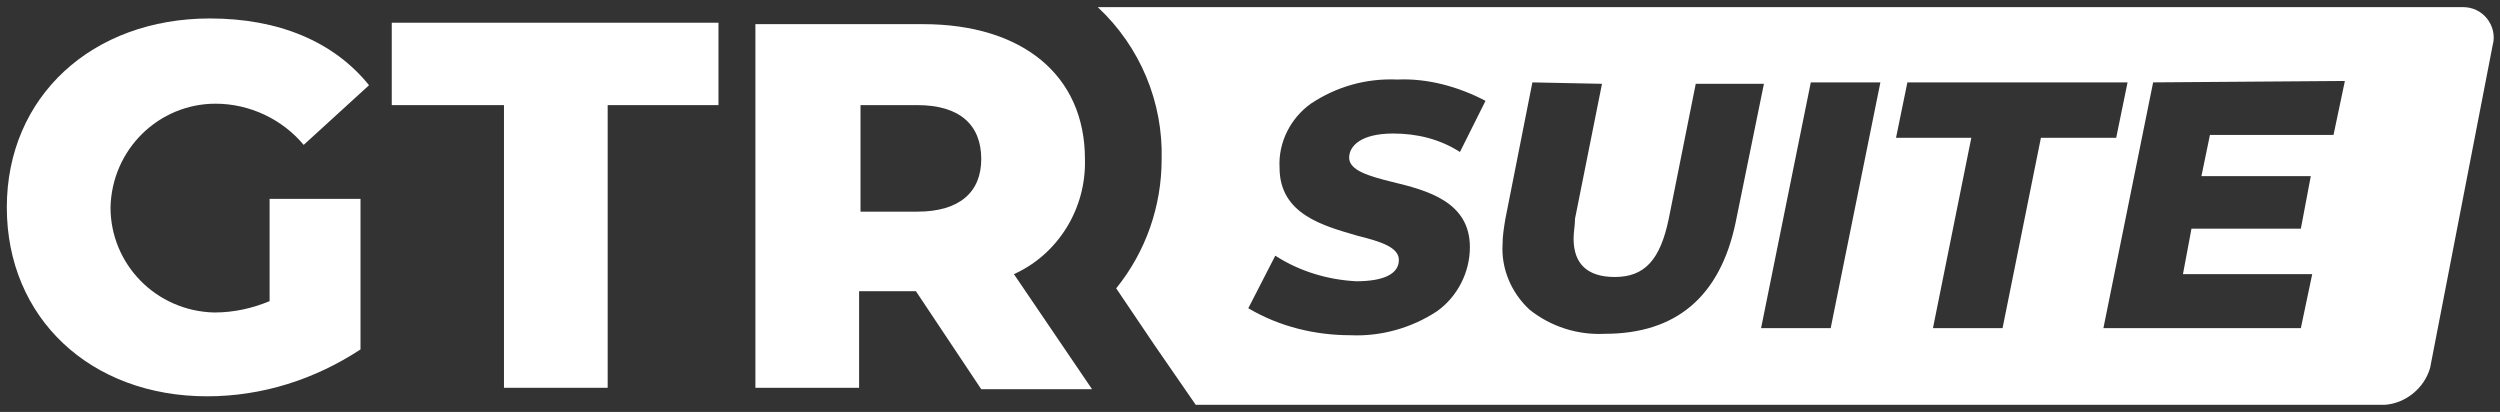 <?xml version="1.0" encoding="utf-8"?>
<!-- Generator: Adobe Illustrator 24.3.0, SVG Export Plug-In . SVG Version: 6.00 Build 0)  -->
<svg version="1.1" id="Calque_1" xmlns="http://www.w3.org/2000/svg" xmlns:xlink="http://www.w3.org/1999/xlink" x="0px" y="0px"
	 viewBox="0 0 176 29" style="enable-background:new 0 0 176 29;" xml:space="preserve">
<rect x="0" y="0" width="176" height="29" fill="#333333" stroke="none"/>
<style type="text/css">
	.st0{fill:#FFFFFF;}
</style>
<g id="HEADER" transform="translate(-99.5 -27.5)">
	<g id="Logo" transform="translate(-339.52 -138)">
		<path id="Soustraction_3" class="st0" d="M606.9,194h-83.7l-2.9-4.2l-2.7-4c2.1-2.6,3.2-5.8,3.2-9.1c0.1-4-1.5-7.9-4.5-10.7h96.1
			c0.7,0,1.3,0.3,1.7,0.8c0.4,0.5,0.6,1.2,0.4,1.9l-4.4,22.7C609.7,192.8,608.4,193.9,606.9,194z M546.9,171.3L546.9,171.3l-1.9,9.6
			c-0.1,0.6-0.2,1.2-0.2,1.8c-0.1,1.7,0.6,3.4,1.9,4.6c1.5,1.2,3.4,1.8,5.3,1.7c5,0,8.1-2.6,9.2-7.8l2-9.8h-4.8l-1.9,9.5
			c-0.6,2.9-1.7,4.1-3.8,4.1c-1.9,0-2.9-0.9-2.9-2.7c0-0.5,0.1-0.9,0.1-1.4l1.9-9.5L546.9,171.3z M528.8,183.5L528.8,183.5l-1.9,3.7
			c2.2,1.3,4.7,1.9,7.2,1.9c2.1,0.1,4.3-0.5,6.1-1.7c1.4-1,2.3-2.7,2.3-4.5c0-3.2-3-4-5.5-4.6c-1.6-0.4-3-0.8-3-1.7
			c0-0.8,0.8-1.7,3.1-1.7c1.7,0,3.3,0.4,4.7,1.3l1.8-3.6c-1.9-1-4.1-1.6-6.2-1.5c-2.2-0.1-4.3,0.5-6.1,1.7c-1.4,1-2.3,2.7-2.2,4.5
			c0,3.3,3.1,4.1,5.5,4.8c1.6,0.4,2.9,0.8,2.9,1.7c0,1-1.1,1.5-3,1.5C532.5,185.2,530.5,184.6,528.8,183.5L528.8,183.5z
			 M590.6,171.3L590.6,171.3l-3.5,17.3H601l0.8-3.8h-9.1l0.6-3.2h7.7l0.7-3.7h-7.7l0.6-2.9h8.7l0.8-3.8L590.6,171.3z M577.8,175.2
			l-2.7,13.4h4.9l2.7-13.4h5.3l0.8-3.9h-15.5l-0.8,3.9L577.8,175.2z M566.5,171.3L566.5,171.3l-3.5,17.3h4.9l3.5-17.3H566.5z"/>
		<path id="Tracé_946" class="st0" d="M503.5,186h-4v6.8h-7.3v-25.6H504c7,0,11.4,3.6,11.4,9.5c0.1,3.5-1.9,6.7-5,8.1l5.5,8.1h-7.8
			L503.5,186z M503.6,172.9h-4v7.5h4c3,0,4.5-1.4,4.5-3.7C508.1,174.3,506.6,172.9,503.6,172.9L503.6,172.9z"/>
		<path id="Tracé_939" class="st0" d="M474.5,172.9h-7.9v-5.8h23v5.8h-7.8v19.9h-7.3V172.9z"/>
		<path id="Tracé_938" class="st0" d="M458,179.5h6.4v10.6c-3.2,2.1-6.9,3.3-10.8,3.3c-8.2,0-14.1-5.5-14.1-13.3s6-13.3,14.3-13.3
			c4.8,0,8.7,1.6,11.2,4.7l-4.6,4.2c-1.5-1.8-3.8-2.9-6.2-2.9c-4,0-7.3,3.2-7.4,7.3c0,4,3.2,7.3,7.3,7.4c1.4,0,2.7-0.3,3.9-0.8
			V179.5z"/>
	</g>
</g>
</svg>
